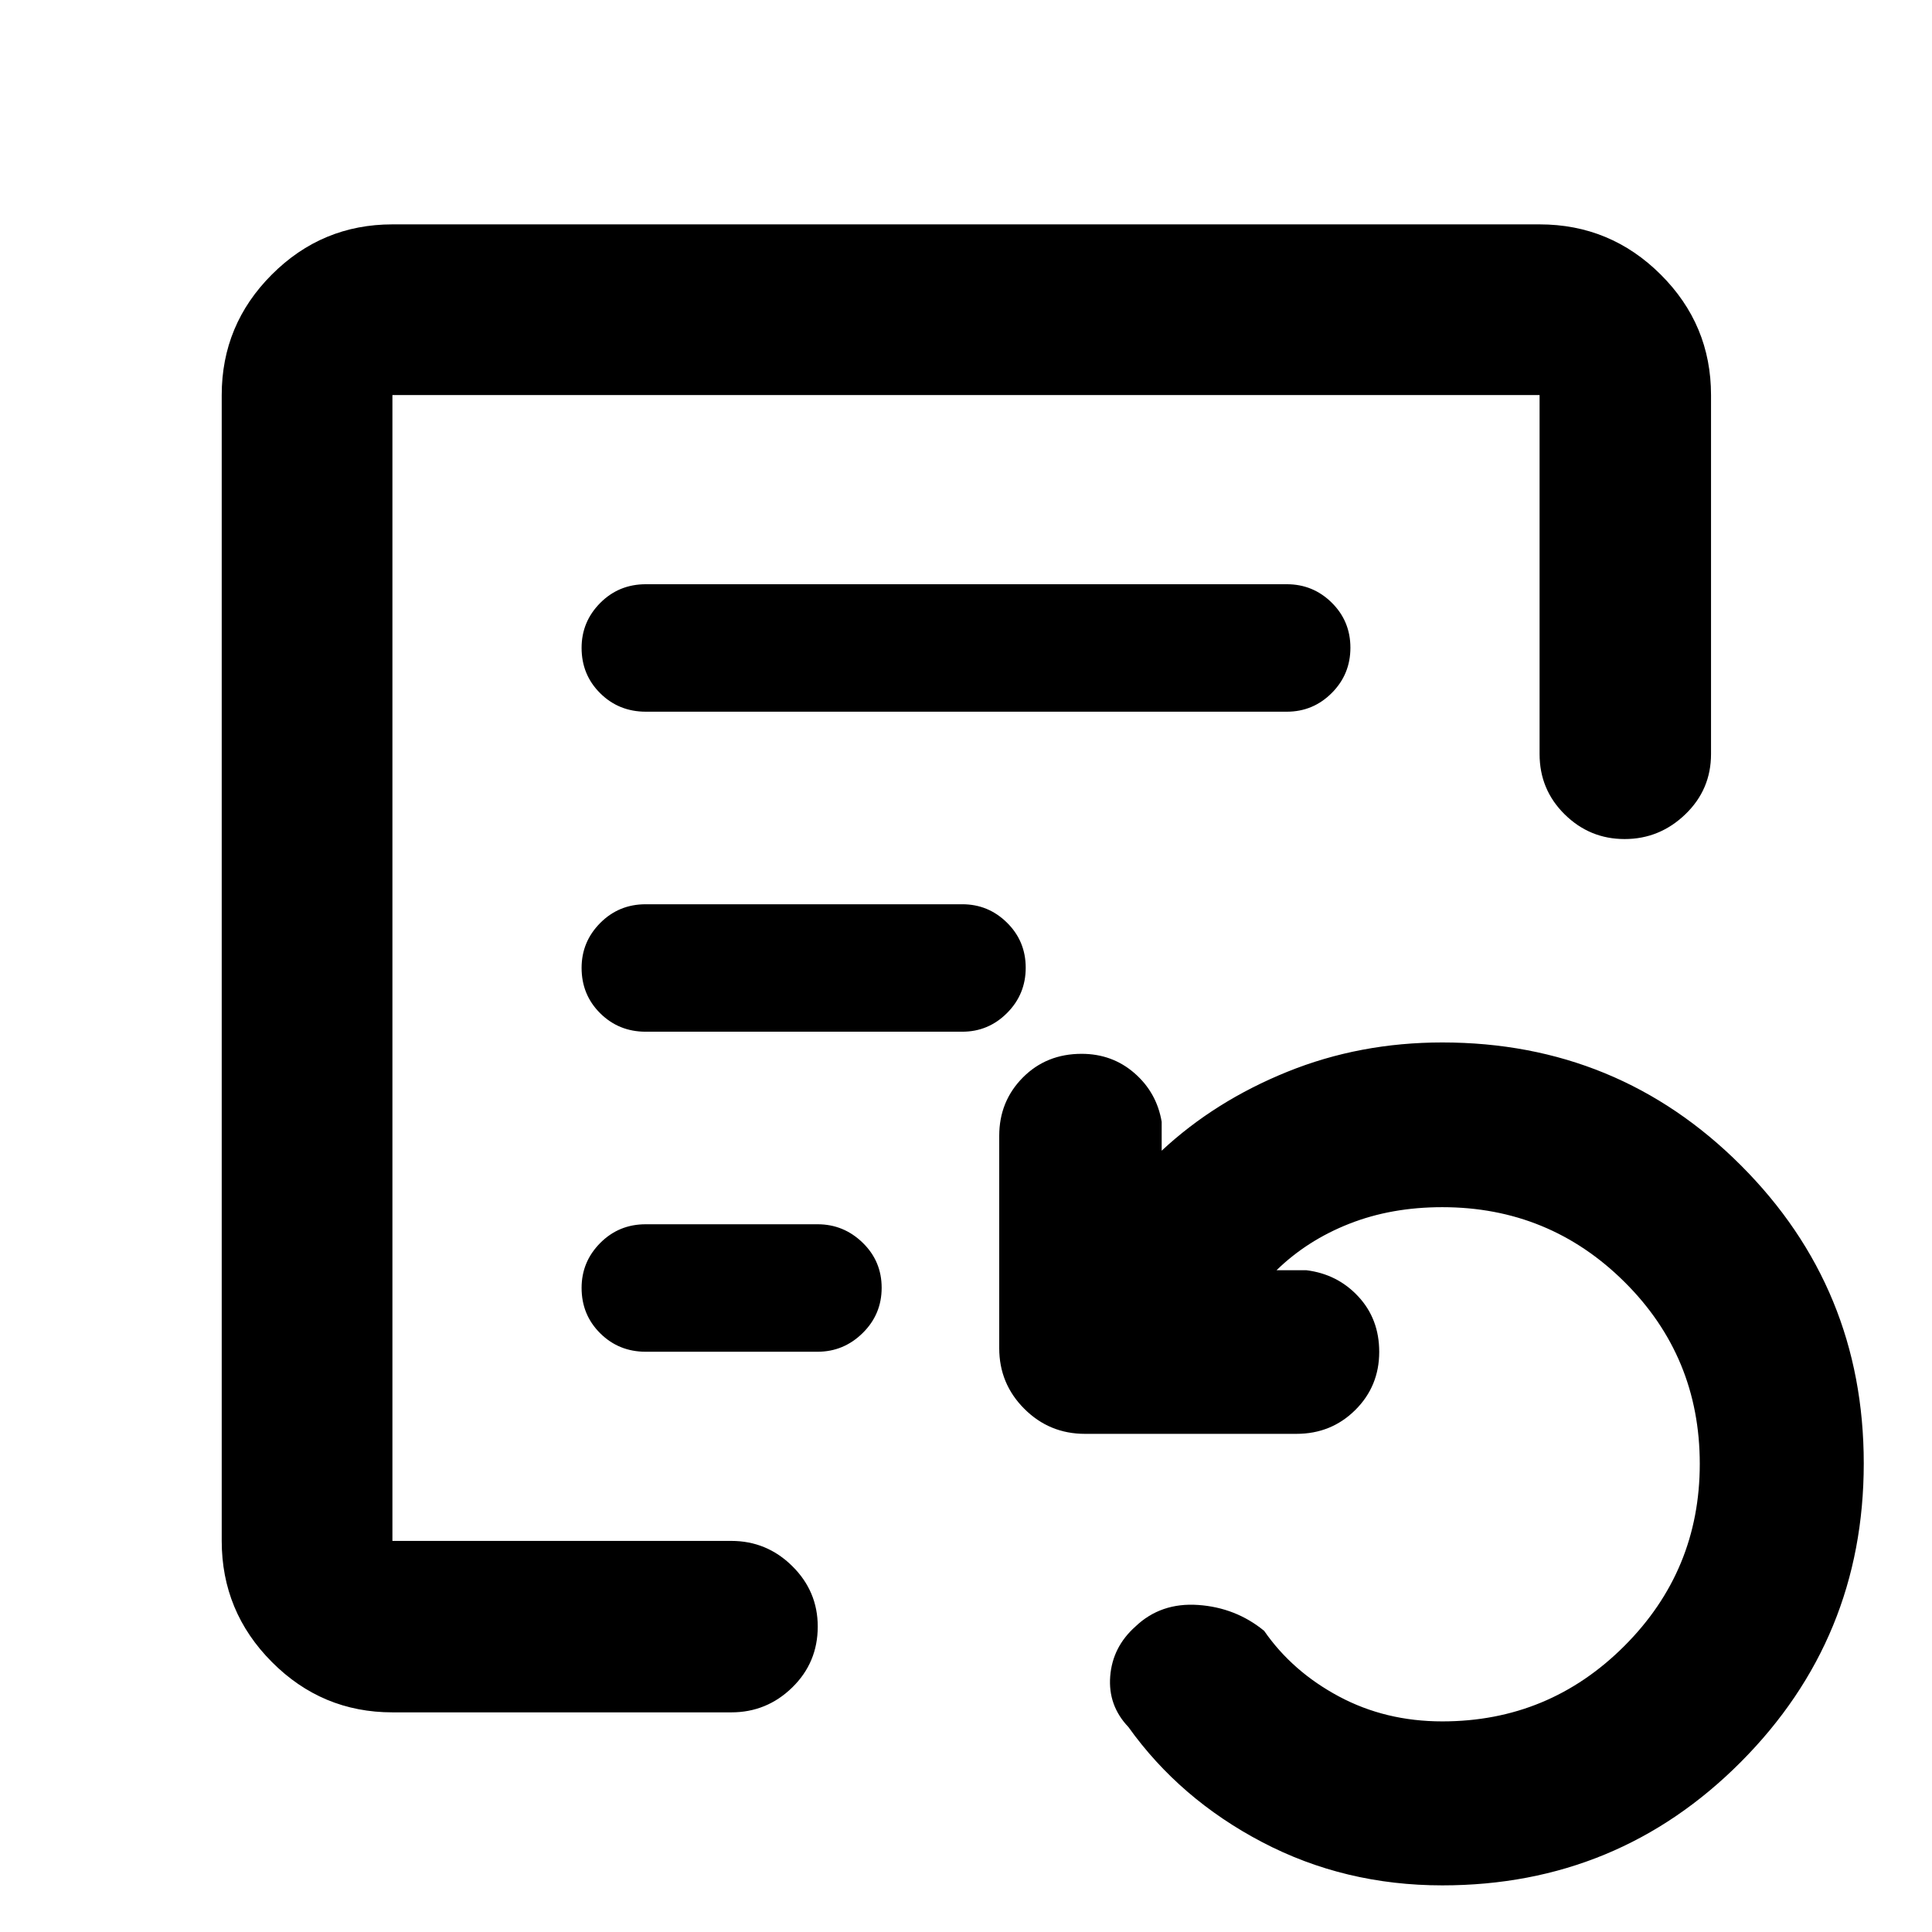 <svg xmlns="http://www.w3.org/2000/svg" height="40" viewBox="0 -960 960 960" width="40"><path d="M716.67-23.17q-48.53 0-89.49-21.47-40.97-21.47-66.49-57.22-10.17-10.67-9.03-25.21 1.14-14.54 12.48-24.67 12.59-12.06 31.25-10.76 18.65 1.3 32.76 12.86 13.98 20.19 37.14 32.59 23.16 12.4 51.38 12.4 53 0 90.47-37.47t37.47-90.47q0-53.29-37.42-90.43-37.42-37.14-90.52-37.14-25.31 0-46.22 8.24t-36.14 23.09h14.81q15.45 1.89 25.83 13.07 10.38 11.18 10.38 27.49 0 17.1-11.92 28.92t-29.19 11.82H539.08q-17.67 0-30.12-12.46-12.45-12.45-12.45-30.12v-105.51q0-17.11 11.7-28.93 11.7-11.81 29.22-11.81 15.27 0 26.31 9.63t13.49 24.14v14.37q26.44-24.65 62.44-39.22t77-14.57q87.3 0 148.36 61.06 61.06 61.06 61.06 148.1 0 87.03-61.06 148.35-61.06 61.33-148.36 61.33ZM194.99-194.33V-763.7v569.37Zm125.94-412.03h318.48q13.05 0 22.33-9.29 9.27-9.28 9.27-22.5 0-13.21-9.27-22.38-9.28-9.17-22.33-9.17H320.93q-13.44 0-22.69 9.31-9.25 9.31-9.25 22.31 0 13.38 9.25 22.55t22.69 9.17Zm-.11 159.01h157.35q12.95 0 22.22-9.28 9.28-9.29 9.28-22.5 0-13.22-9.28-22.38-9.27-9.17-22.22-9.17H320.82q-13.33 0-22.58 9.31-9.25 9.31-9.25 22.31 0 13.38 9.25 22.55 9.25 9.16 22.58 9.16Zm0 159.02h85.44q12.96 0 22.4-9.29 9.43-9.28 9.43-22.5 0-13.21-9.43-22.38-9.44-9.17-22.4-9.17h-85.44q-13.33 0-22.58 9.31-9.25 9.31-9.25 22.31 0 13.38 9.25 22.55t22.58 9.17ZM194.99-109.14q-34.99 0-59.9-25.03-24.92-25.02-24.92-60.16V-763.7q0-34.98 24.92-59.89 24.91-24.92 59.9-24.92h570.02q35.15 0 60.17 24.92 25.02 24.91 25.02 59.89v178.38q0 17.67-12.78 29.95-12.78 12.29-30.15 12.29-17.37 0-29.81-12.29-12.45-12.28-12.45-29.95V-763.7H194.99v569.37h168.39q17.62 0 30.28 12.51 12.67 12.51 12.67 30.03 0 17.91-12.67 30.28-12.66 12.37-30.28 12.37H194.99Z"/></svg>